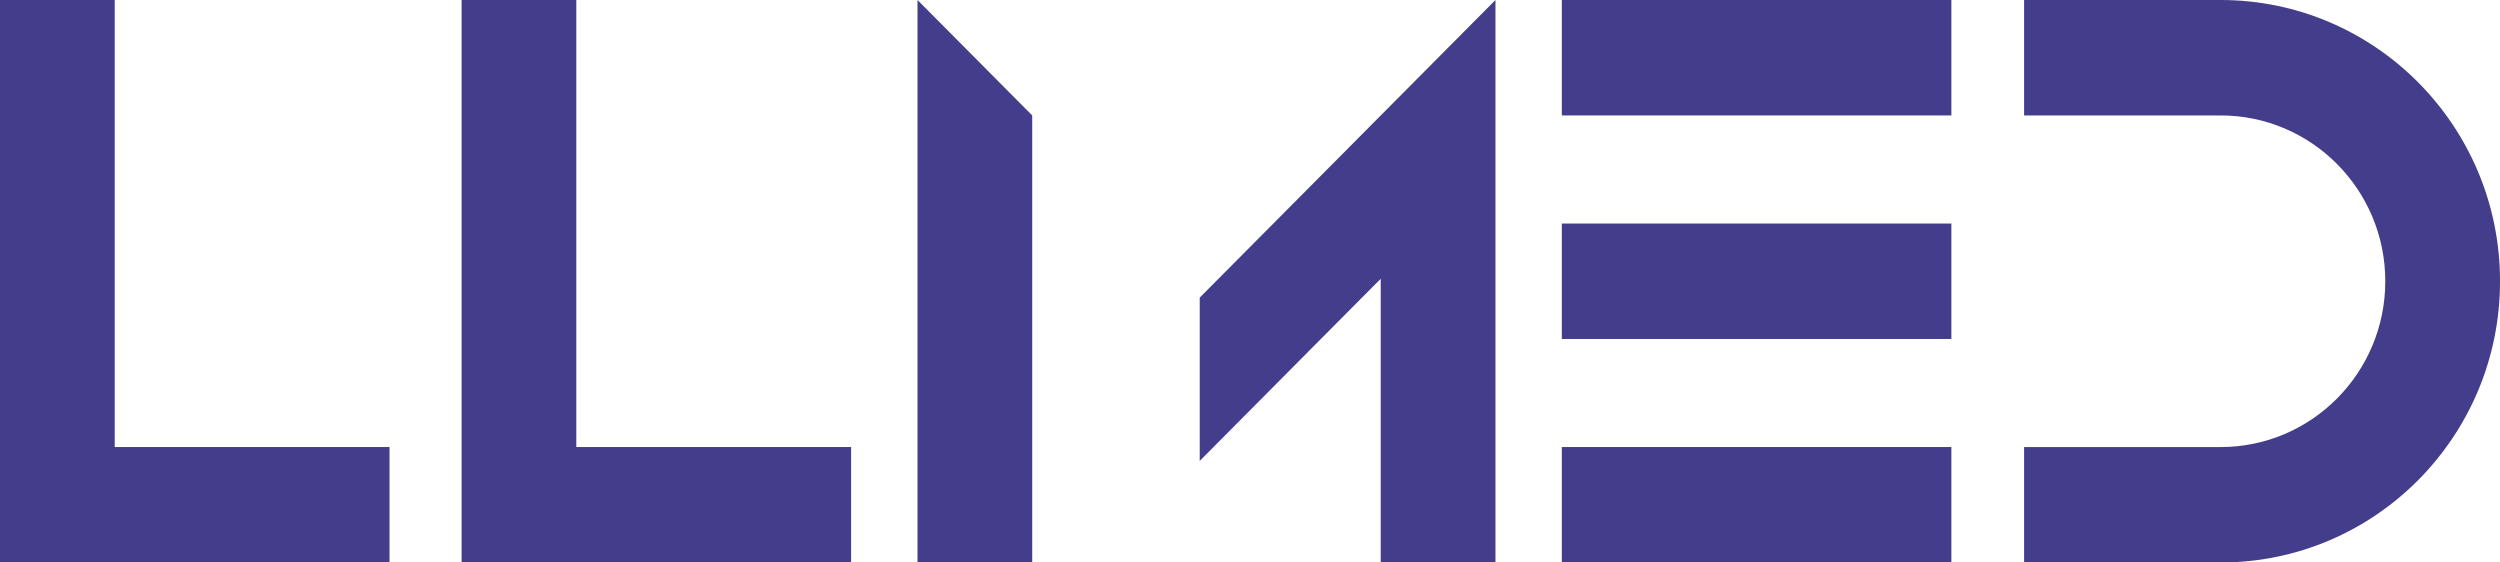 <svg width="80" height="18" viewBox="0 0 80 18" fill="none" xmlns="http://www.w3.org/2000/svg">
<g clip-path="url(#clip0_23_73)">
<path d="M3.671 0H0V18H12.465V14.305H3.671V0Z" fill="#433D8B"/>
<path d="M29.36 0V18H33.031V3.694C31.597 2.252 30.793 1.443 29.36 0Z" fill="#433D8B"/>
<path d="M46.657 1.206C46.621 1.242 46.584 1.279 46.549 1.315C46.477 1.387 46.406 1.458 46.335 1.529C46.3 1.565 46.265 1.601 46.229 1.636C46.159 1.707 46.089 1.777 46.019 1.847C45.984 1.883 45.95 1.918 45.914 1.953C45.704 2.164 45.493 2.377 45.272 2.6L44.183 3.695L38.391 9.524V14.749L44.183 8.92V18.001H47.855V0C47.406 0.451 47.02 0.84 46.656 1.206H46.657Z" fill="#433D8B"/>
<path d="M18.442 0H14.771V18H27.236V14.305H18.442V0Z" fill="#433D8B"/>
<path d="M62.444 14.305H49.978V17.999H62.444V14.305Z" fill="#433D8B"/>
<path d="M62.444 0H49.978V3.694H62.444V0Z" fill="#433D8B"/>
<path d="M71.057 0H64.771V3.694H71.057C73.969 3.694 76.329 6.07 76.329 9C76.329 11.93 73.969 14.306 71.057 14.306H64.771V18H71.057C75.996 18 80.001 13.971 80.001 9C80.001 4.03 75.997 0 71.057 0Z" fill="#433D8B"/>
<path d="M62.444 7.153H49.978V10.847H62.444V7.153Z" fill="#433D8B"/>
</g>
<defs>
<clipPath id="clip0_23_73">
<rect width="80" height="18" fill="white"/>
</clipPath>
</defs>
</svg>
